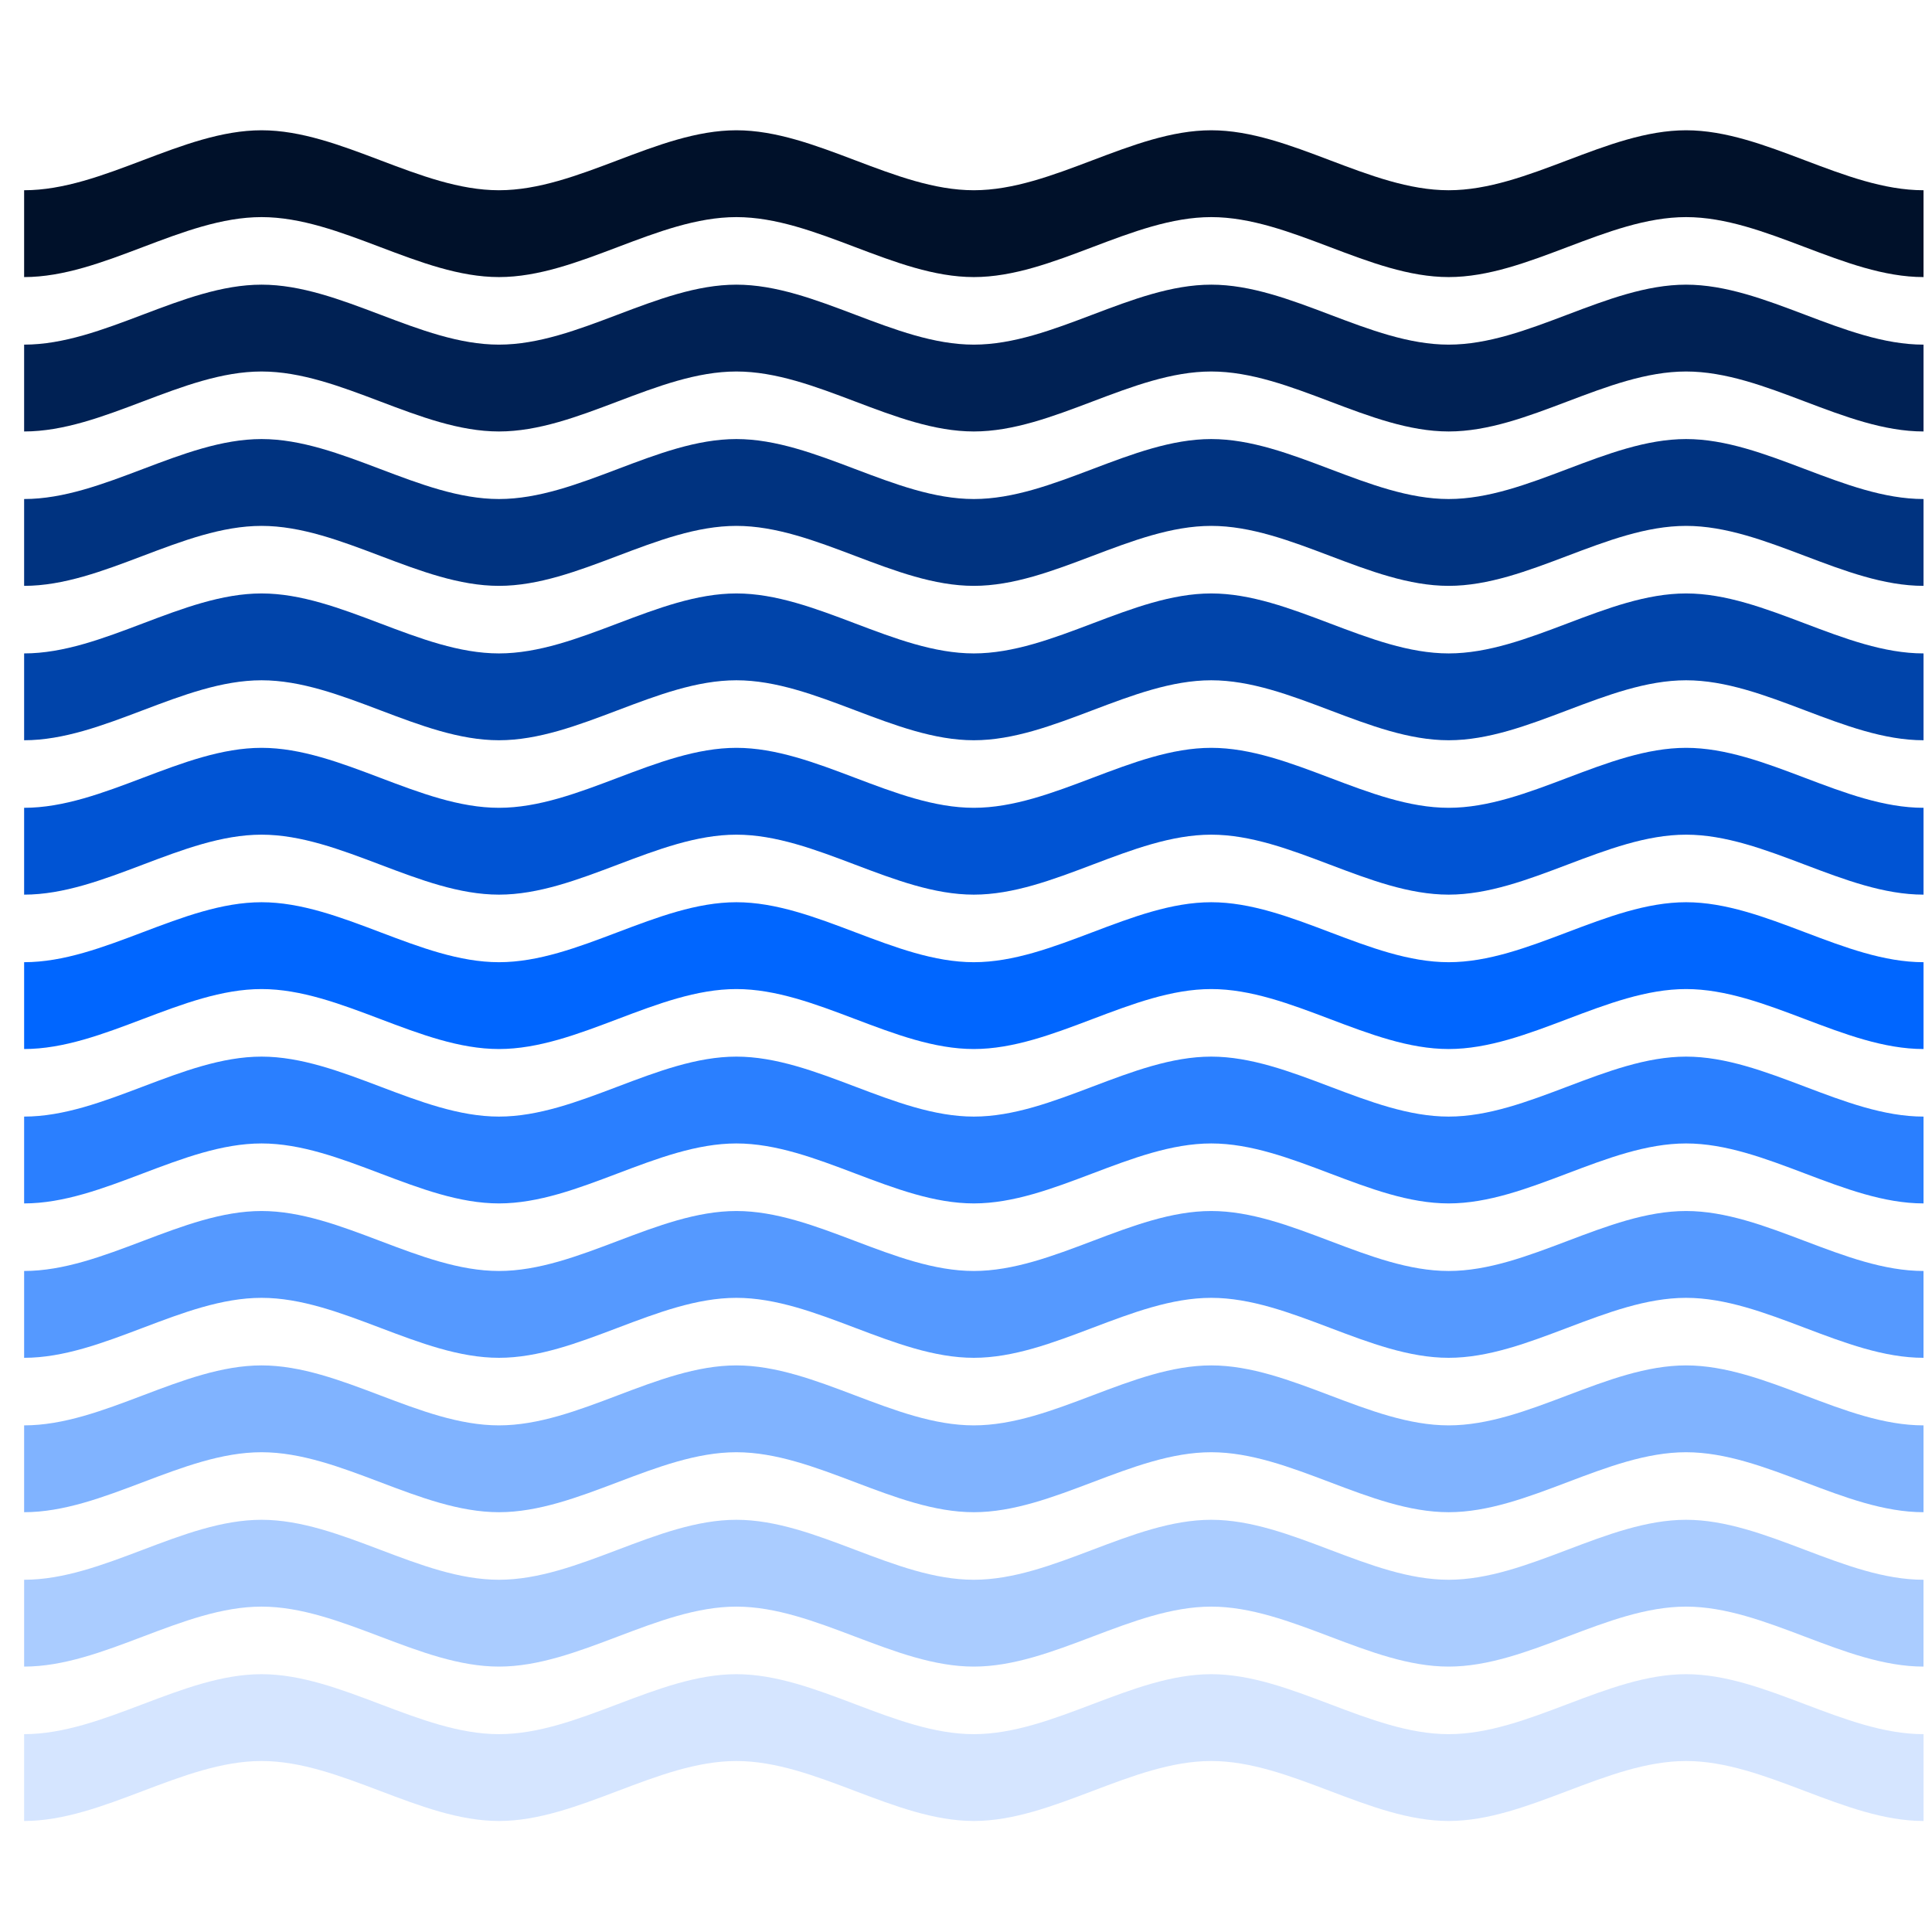 <?xml version="1.0" encoding="UTF-8" standalone="no"?>
<!-- Created with Inkscape (http://www.inkscape.org/) -->

<svg
   xmlns:dc="http://purl.org/dc/elements/1.1/"
   xmlns:cc="http://creativecommons.org/ns#"
   xmlns:rdf="http://www.w3.org/1999/02/22-rdf-syntax-ns#"
   xmlns:svg="http://www.w3.org/2000/svg"
   xmlns="http://www.w3.org/2000/svg"
   xmlns:sodipodi="http://sodipodi.sourceforge.net/DTD/sodipodi-0.dtd"
   xmlns:inkscape="http://www.inkscape.org/namespaces/inkscape"
   sodipodi:docname="river2.svg"
   inkscape:version="0.48.1 r9760"
   version="1.1"
   id="svg2"
   height="50"
   width="50">
  <sodipodi:namedview
     id="base"
     pagecolor="#ffffff"
     bordercolor="#666666"
     borderopacity="1.0"
     inkscape:pageopacity="0.0"
     inkscape:pageshadow="2"
     inkscape:zoom="4.5286838"
     inkscape:cx="73.446953"
     inkscape:cy="25.248486"
     inkscape:document-units="px"
     inkscape:current-layer="layer1"
     showgrid="false"
     units="px"
     inkscape:window-width="1366"
     inkscape:window-height="710"
     inkscape:window-x="0"
     inkscape:window-y="26"
     inkscape:window-maximized="1" />
  <defs
     id="defs4" />
  <g
     inkscape:label="Layer 1"
     inkscape:groupmode="layer"
     id="layer1"
     transform="translate(0,-1002.361)">
    <g
       id="g3959"
       transform="matrix(0.097,0,0,0.097,-0.266,953.619)">
      <path
         id="path3889"
         d="m 9.179,594.445 c 21.115,0 42.23,-16 63.346,-16 2.93e-4,0 5.86e-4,0 8.79e-4,0 21.115,4.5e-4 42.23,16 63.345,16 2.9e-4,0 5.9e-4,0 8.8e-4,0 21.115,-4.5e-4 42.23,-16 63.345,-16 2.9e-4,0 5.9e-4,0 8.8e-4,0 21.115,4.5e-4 42.23,16 63.345,16 2.9e-4,0 5.9e-4,0 8.8e-4,0 21.115,-4.5e-4 42.23,-16 63.345,-16 2.9e-4,0 5.9e-4,0 8.8e-4,0 21.115,4.5e-4 42.23,16 63.345,16 2.9e-4,0 5.9e-4,0 8.8e-4,0 21.115,-4.5e-4 42.23,-16 63.345,-16 2.9e-4,0 5.9e-4,0 8.8e-4,0 21.115,4.5e-4 42.23,16 63.345,16 0,2.1e-4 0,4.2e-4 0,6.4e-4 0,7.722 0,15.444 0,23.166 -2.9e-4,0 -5.9e-4,0 -8.8e-4,0 -21.115,-4.5e-4 -42.23,-16 -63.345,-16 -2.9e-4,0 -5.9e-4,0 -8.8e-4,0 -21.115,4.4e-4 -42.23,16 -63.345,16 -2.9e-4,0 -5.9e-4,0 -8.8e-4,0 -21.115,-4.5e-4 -42.23,-16 -63.345,-16 -2.9e-4,0 -5.9e-4,0 -8.8e-4,0 -21.115,4.4e-4 -42.23,16 -63.345,16 -2.9e-4,0 -5.9e-4,0 -8.8e-4,0 -21.115,-4.5e-4 -42.23,-16 -63.345,-16 -2.9e-4,0 -5.9e-4,0 -8.8e-4,0 -21.115,4.4e-4 -42.23,16 -63.345,16 -2.9e-4,0 -5.9e-4,0 -8.8e-4,0 -21.115,-4.5e-4 -42.23,-16 -63.345,-16 -2.93e-4,0 -5.86e-4,0 -8.79e-4,0 -21.115,4.4e-4 -42.23,16 -63.345,16 0,-2.2e-4 0,-4.3e-4 0,-6.5e-4 0,-7.722 0,-15.444 0,-23.166 0,0 0,0 0,0"
         style="fill:#002154;fill-opacity:1;stroke:none"
         inkscape:connector-curvature="0" />
      <path
         id="path3891"
         d="m 9.179,635.637 c 21.115,0 42.23,-16 63.346,-16 2.64e-4,0 5.27e-4,0 7.91e-4,0 21.115,4e-4 42.23,16 63.345,16 2.6e-4,0 5.3e-4,0 7.9e-4,0 21.115,-4e-4 42.23,-16 63.345,-16 2.6e-4,0 5.3e-4,0 7.9e-4,0 21.115,4e-4 42.23,16 63.345,16 2.6e-4,0 5.3e-4,0 7.9e-4,0 21.115,-4e-4 42.23,-16 63.345,-16 2.6e-4,0 5.3e-4,0 7.9e-4,0 21.115,4e-4 42.23,16 63.345,16 2.6e-4,0 5.3e-4,0 7.9e-4,0 21.115,-4e-4 42.23,-16 63.345,-16 2.6e-4,0 5.3e-4,0 7.9e-4,0 21.115,4e-4 42.23,16 63.345,16 0,2e-4 0,3.9e-4 0,5.8e-4 0,7.722 0,15.444 0,23.166 -2.6e-4,0 -5.3e-4,0 -7.9e-4,0 -21.115,-4e-4 -42.23,-16 -63.345,-16 -2.6e-4,0 -5.3e-4,0 -7.9e-4,0 -21.115,4e-4 -42.23,16 -63.345,16 -2.6e-4,0 -5.3e-4,0 -7.9e-4,0 -21.115,-4e-4 -42.23,-16 -63.345,-16 -2.6e-4,0 -5.3e-4,0 -7.9e-4,0 -21.115,4e-4 -42.23,16 -63.345,16 -2.6e-4,0 -5.3e-4,0 -7.9e-4,0 -21.115,-4e-4 -42.23,-16 -63.345,-16 -2.6e-4,0 -5.3e-4,0 -7.9e-4,0 -21.115,4e-4 -42.23,16 -63.345,16 -2.6e-4,0 -5.3e-4,0 -7.9e-4,0 -21.115,-4e-4 -42.23,-16 -63.345,-16 -2.64e-4,0 -5.27e-4,0 -7.91e-4,0 -21.115,4e-4 -42.23,16 -63.345,16 0,-1.9e-4 0,-3.8e-4 0,-5.8e-4 0,-7.722 0,-15.444 0,-23.166 0,0 0,0 0,0"
         style="fill:#003380;fill-opacity:1;stroke:none"
         inkscape:connector-curvature="0" />
      <path
         id="path3893"
         d="m 9.179,676.829 c 21.115,0 42.23,-16 63.346,-16 2.34e-4,0 4.69e-4,0 7.03e-4,0 21.115,3.6e-4 42.23,16 63.345,16 2.3e-4,0 4.7e-4,0 7e-4,0 21.115,-3.6e-4 42.23,-16 63.345,-16 2.3e-4,0 4.7e-4,0 7e-4,0 21.115,3.6e-4 42.23,16 63.345,16 2.3e-4,0 4.7e-4,0 7e-4,0 21.115,-3.6e-4 42.23,-16 63.345,-16 2.3e-4,0 4.7e-4,0 7e-4,0 21.115,3.6e-4 42.23,16 63.345,16 2.3e-4,0 4.7e-4,0 7e-4,0 21.115,-3.6e-4 42.23,-16 63.345,-16 2.3e-4,0 4.7e-4,0 7e-4,0 21.115,3.6e-4 42.23,16 63.345,16 0,1.7e-4 0,3.4e-4 0,5.1e-4 0,7.722 0,15.444 0,23.166 -2.3e-4,0 -4.7e-4,0 -7e-4,0 -21.115,-3.6e-4 -42.23,-16 -63.345,-16 -2.3e-4,0 -4.7e-4,0 -7e-4,0 -21.115,3.5e-4 -42.23,16 -63.345,16 -2.3e-4,0 -4.7e-4,0 -7e-4,0 -21.115,-3.6e-4 -42.23,-16 -63.345,-16 -2.3e-4,0 -4.7e-4,0 -7e-4,0 -21.115,3.5e-4 -42.23,16 -63.345,16 -2.3e-4,0 -4.7e-4,0 -7e-4,0 -21.115,-3.6e-4 -42.23,-16 -63.345,-16 -2.3e-4,0 -4.7e-4,0 -7e-4,0 -21.115,3.5e-4 -42.23,16 -63.345,16 -2.3e-4,0 -4.7e-4,0 -7e-4,0 -21.115,-3.6e-4 -42.23,-16 -63.345,-16 -2.34e-4,0 -4.69e-4,0 -7.03e-4,0 -21.115,3.5e-4 -42.23,16 -63.345,16 0,-1.8e-4 0,-3.5e-4 0,-5.2e-4 0,-7.722 0,-15.444 0,-23.166 0,0 0,0 0,0"
         style="fill:#0044aa;fill-opacity:1;stroke:none"
         inkscape:connector-curvature="0" />
      <path
         id="path3895"
         d="m 9.179,718.021 c 21.115,0 42.23,-16 63.346,-16 2.05e-4,0 4.1e-4,0 6.15e-4,0 21.115,3.2e-4 42.23,16 63.345,16 2.1e-4,0 4.1e-4,0 6.2e-4,0 21.115,-3.2e-4 42.23,-16 63.345,-16 2.1e-4,0 4.1e-4,0 6.2e-4,0 21.115,3.2e-4 42.23,16 63.345,16 2.1e-4,0 4.1e-4,0 6.2e-4,0 21.115,-3.2e-4 42.23,-16 63.345,-16 2.1e-4,0 4.1e-4,0 6.2e-4,0 21.115,3.2e-4 42.23,16 63.345,16 2.1e-4,0 4.1e-4,0 6.2e-4,0 21.115,-3.2e-4 42.23,-16 63.345,-16 2.1e-4,0 4.1e-4,0 6.2e-4,0 21.115,3.2e-4 42.23,16 63.345,16 0,1.5e-4 0,3e-4 0,4.5e-4 0,7.722 0,15.444 0,23.166 -2.1e-4,0 -4.1e-4,0 -6.2e-4,0 -21.115,-3.1e-4 -42.23,-16 -63.345,-16 -2.1e-4,0 -4.1e-4,0 -6.2e-4,0 -21.115,3.1e-4 -42.23,16 -63.345,16 -2.1e-4,0 -4.1e-4,0 -6.2e-4,0 -21.115,-3.1e-4 -42.23,-16 -63.345,-16 -2.1e-4,0 -4.1e-4,0 -6.2e-4,0 -21.115,3.1e-4 -42.23,16 -63.345,16 -2.1e-4,0 -4.1e-4,0 -6.2e-4,0 -21.115,-3.1e-4 -42.23,-16 -63.345,-16 -2.1e-4,0 -4.1e-4,0 -6.2e-4,0 -21.115,3.1e-4 -42.23,16 -63.345,16 -2.1e-4,0 -4.1e-4,0 -6.2e-4,0 -21.115,-3.1e-4 -42.23,-16 -63.345,-16 -2.05e-4,0 -4.1e-4,0 -6.15e-4,0 -21.115,3.1e-4 -42.23,16 -63.345,16 0,-1.5e-4 0,-3e-4 0,-4.5e-4 0,-7.722 0,-15.444 0,-23.166 0,0 0,0 0,0"
         style="fill:#0054d4;fill-opacity:1;stroke:none"
         inkscape:connector-curvature="0" />
      <path
         id="path3897"
         d="m 9.179,759.213 c 21.115,0 42.23,-16 63.346,-16 1.76e-4,0 3.51e-4,0 5.27e-4,0 21.115,2.6e-4 42.23,16 63.345,16 1.8e-4,0 3.5e-4,0 5.3e-4,0 21.115,-2.6e-4 42.23,-16 63.345,-16 1.8e-4,0 3.5e-4,0 5.3e-4,0 21.115,2.6e-4 42.23,16 63.345,16 1.8e-4,0 3.5e-4,0 5.3e-4,0 21.115,-2.6e-4 42.23,-16 63.345,-16 1.8e-4,0 3.5e-4,0 5.3e-4,0 21.115,2.6e-4 42.23,16 63.345,16 1.8e-4,0 3.5e-4,0 5.3e-4,0 21.115,-2.6e-4 42.23,-16 63.345,-16 1.8e-4,0 3.5e-4,0 5.3e-4,0 21.115,2.6e-4 42.23,16 63.345,16 0,1.3e-4 0,2.6e-4 0,3.9e-4 0,7.722 0,15.444 0,23.166 -1.8e-4,0 -3.5e-4,0 -5.3e-4,0 -21.115,-2.7e-4 -42.23,-16 -63.345,-16 -1.8e-4,0 -3.5e-4,0 -5.3e-4,0 -21.115,2.6e-4 -42.23,16 -63.345,16 -1.8e-4,0 -3.5e-4,0 -5.3e-4,0 -21.115,-2.7e-4 -42.23,-16 -63.345,-16 -1.8e-4,0 -3.5e-4,0 -5.3e-4,0 -21.115,2.6e-4 -42.23,16 -63.345,16 -1.8e-4,0 -3.5e-4,0 -5.3e-4,0 -21.115,-2.7e-4 -42.23,-16 -63.345,-16 -1.8e-4,0 -3.5e-4,0 -5.3e-4,0 -21.115,2.6e-4 -42.23,16 -63.345,16 -1.8e-4,0 -3.5e-4,0 -5.3e-4,0 -21.115,-2.7e-4 -42.23,-16 -63.345,-16 -1.76e-4,0 -3.51e-4,0 -5.27e-4,0 -21.115,2.6e-4 -42.23,16 -63.345,16 0,-1.3e-4 0,-2.6e-4 0,-3.9e-4 0,-7.722 0,-15.444 0,-23.166 0,0 0,0 0,0"
         style="fill:#0066ff;fill-opacity:1;stroke:none"
         inkscape:connector-curvature="0" />
      <path
         id="path3899"
         d="m 9.179,800.405 c 21.115,0 42.23,-16 63.346,-16 1.46e-4,0 2.93e-4,0 4.39e-4,0 21.115,2.2e-4 42.23,16 63.345,16 1.5e-4,0 2.9e-4,0 4.4e-4,0 21.115,-2.2e-4 42.23,-16 63.345,-16 1.5e-4,0 2.9e-4,0 4.4e-4,0 21.115,2.2e-4 42.23,16 63.345,16 1.5e-4,0 2.9e-4,0 4.4e-4,0 21.115,-2.2e-4 42.23,-16 63.345,-16 1.5e-4,0 2.9e-4,0 4.4e-4,0 21.115,2.2e-4 42.23,16 63.345,16 1.5e-4,0 2.9e-4,0 4.4e-4,0 21.115,-2.2e-4 42.23,-16 63.345,-16 1.5e-4,0 2.9e-4,0 4.4e-4,0 21.115,2.2e-4 42.23,16 63.345,16 0,1.1e-4 0,2.1e-4 0,3.2e-4 0,7.722 0,15.444 0,23.166 -1.5e-4,0 -2.9e-4,0 -4.4e-4,0 -21.115,-2.2e-4 -42.23,-16 -63.345,-16 -1.5e-4,0 -2.9e-4,0 -4.4e-4,0 -21.115,2.2e-4 -42.23,16 -63.345,16 -1.5e-4,0 -2.9e-4,0 -4.4e-4,0 -21.115,-2.2e-4 -42.23,-16 -63.345,-16 -1.5e-4,0 -2.9e-4,0 -4.4e-4,0 -21.115,2.2e-4 -42.23,16 -63.345,16 -1.5e-4,0 -2.9e-4,0 -4.4e-4,0 -21.115,-2.2e-4 -42.23,-16 -63.345,-16 -1.5e-4,0 -2.9e-4,0 -4.4e-4,0 -21.115,2.2e-4 -42.23,16 -63.345,16 -1.5e-4,0 -2.9e-4,0 -4.4e-4,0 -21.115,-2.2e-4 -42.23,-16 -63.345,-16 -1.46e-4,0 -2.93e-4,0 -4.39e-4,0 -21.115,2.2e-4 -42.23,16 -63.345,16 0,-10e-5 0,-2.1e-4 0,-3.2e-4 0,-7.722 0,-15.444 0,-23.166 0,0 0,0 0,0"
         style="fill:#2a7fff;fill-opacity:1;stroke:none"
         inkscape:connector-curvature="0" />
      <path
         id="path3901"
         d="m 9.179,841.597 c 21.115,0 42.23,-16 63.346,-16 1.17e-4,0 2.34e-4,0 3.51e-4,0 21.115,1.7e-4 42.23,16 63.345,16 1.2e-4,0 2.3e-4,0 3.5e-4,0 21.115,-1.7e-4 42.23,-16 63.345,-16 1.2e-4,0 2.3e-4,0 3.5e-4,0 21.115,1.7e-4 42.23,16 63.345,16 1.2e-4,0 2.3e-4,0 3.5e-4,0 21.115,-1.7e-4 42.23,-16 63.345,-16 1.2e-4,0 2.3e-4,0 3.5e-4,0 21.115,1.7e-4 42.23,16 63.345,16 1.2e-4,0 2.3e-4,0 3.5e-4,0 21.115,-1.7e-4 42.23,-16 63.345,-16 1.2e-4,0 2.3e-4,0 3.5e-4,0 21.115,1.7e-4 42.23,16 63.345,16 0,9e-5 0,1.8e-4 0,2.6e-4 0,7.722 0,15.444 0,23.166 -1.2e-4,0 -2.3e-4,0 -3.5e-4,0 -21.115,-1.8e-4 -42.23,-16 -63.345,-16 -1.2e-4,0 -2.3e-4,0 -3.5e-4,0 -21.115,1.8e-4 -42.23,16 -63.345,16 -1.2e-4,0 -2.3e-4,0 -3.5e-4,0 -21.115,-1.8e-4 -42.23,-16 -63.345,-16 -1.2e-4,0 -2.3e-4,0 -3.5e-4,0 -21.115,1.8e-4 -42.23,16 -63.345,16 -1.2e-4,0 -2.3e-4,0 -3.5e-4,0 -21.115,-1.8e-4 -42.23,-16 -63.345,-16 -1.2e-4,0 -2.3e-4,0 -3.5e-4,0 -21.115,1.8e-4 -42.23,16 -63.345,16 -1.2e-4,0 -2.3e-4,0 -3.5e-4,0 -21.115,-1.8e-4 -42.23,-16 -63.345,-16 -1.17e-4,0 -2.34e-4,0 -3.51e-4,0 -21.115,1.8e-4 -42.23,16 -63.345,16 0,-9e-5 0,-1.7e-4 0,-2.6e-4 0,-7.722 0,-15.444 0,-23.166 0,0 0,0 0,0"
         style="fill:#5599ff;fill-opacity:1;stroke:none"
         inkscape:connector-curvature="0" />
      <path
         id="path3903"
         d="m 9.179,882.789 c 21.115,0 42.23,-16 63.346,-16 8.8e-5,0 1.76e-4,0 2.64e-4,0 21.115,1.3e-4 42.23,16 63.345,16 9e-5,0 1.8e-4,0 2.6e-4,0 21.115,-1.3e-4 42.23,-16 63.345,-16 9e-5,0 1.8e-4,0 2.6e-4,0 21.115,1.3e-4 42.23,16 63.345,16 9e-5,0 1.8e-4,0 2.6e-4,0 21.115,-1.3e-4 42.23,-16 63.345,-16 9e-5,0 1.8e-4,0 2.6e-4,0 21.115,1.3e-4 42.23,16 63.345,16 9e-5,0 1.8e-4,0 2.6e-4,0 21.115,-1.3e-4 42.23,-16 63.345,-16 9e-5,0 1.8e-4,0 2.6e-4,0 21.115,1.3e-4 42.23,16 63.345,16 0,7e-5 0,1.3e-4 0,1.9e-4 0,7.722 0,15.444 0,23.166 -9e-5,0 -1.8e-4,0 -2.6e-4,0 -21.115,-1.3e-4 -42.23,-16 -63.345,-16 -9e-5,0 -1.8e-4,0 -2.6e-4,0 -21.115,1.4e-4 -42.23,16 -63.345,16 -9e-5,0 -1.8e-4,0 -2.6e-4,0 -21.115,-1.3e-4 -42.23,-16 -63.345,-16 -9e-5,0 -1.8e-4,0 -2.6e-4,0 -21.115,1.4e-4 -42.23,16 -63.345,16 -9e-5,0 -1.8e-4,0 -2.6e-4,0 -21.115,-1.3e-4 -42.23,-16 -63.345,-16 -9e-5,0 -1.8e-4,0 -2.6e-4,0 -21.115,1.4e-4 -42.23,16 -63.345,16 -9e-5,0 -1.8e-4,0 -2.6e-4,0 -21.115,-1.3e-4 -42.23,-16 -63.345,-16 -8.8e-5,0 -1.76e-4,0 -2.64e-4,0 -21.115,1.4e-4 -42.23,16 -63.345,16 0,-6e-5 0,-1.2e-4 0,-1.9e-4 0,-7.722 0,-15.444 0,-23.166 0,0 0,0 0,0"
         style="fill:#80b3ff;fill-opacity:1;stroke:none"
         inkscape:connector-curvature="0" />
      <path
         id="path3905"
         d="m 9.179,923.981 c 21.115,0 42.23,-16 63.346,-16 5.9e-5,0 1.17e-4,0 1.76e-4,0 21.115,9e-5 42.23,16 63.345,16 6e-5,0 1.2e-4,0 1.8e-4,0 21.115,-9e-5 42.23,-16 63.345,-16 6e-5,0 1.2e-4,0 1.8e-4,0 21.115,9e-5 42.23,16 63.345,16 6e-5,0 1.2e-4,0 1.8e-4,0 21.115,-9e-5 42.23,-16 63.345,-16 6e-5,0 1.2e-4,0 1.8e-4,0 21.115,9e-5 42.23,16 63.345,16 6e-5,0 1.2e-4,0 1.8e-4,0 21.115,-9e-5 42.23,-16 63.345,-16 6e-5,0 1.2e-4,0 1.8e-4,0 21.115,9e-5 42.23,16 63.345,16 0,4e-5 0,8e-5 0,1.3e-4 0,7.722 0,15.444 0,23.166 -6e-5,0 -1.2e-4,0 -1.8e-4,0 -21.115,-9e-5 -42.23,-16 -63.345,-16 -6e-5,0 -1.2e-4,0 -1.8e-4,0 -21.115,9e-5 -42.23,16 -63.345,16 -6e-5,0 -1.2e-4,0 -1.8e-4,0 -21.115,-9e-5 -42.23,-16 -63.345,-16 -6e-5,0 -1.2e-4,0 -1.8e-4,0 -21.115,9e-5 -42.23,16 -63.345,16 -6e-5,0 -1.2e-4,0 -1.8e-4,0 -21.115,-9e-5 -42.23,-16 -63.345,-16 -6e-5,0 -1.2e-4,0 -1.8e-4,0 -21.115,9e-5 -42.23,16 -63.345,16 -6e-5,0 -1.2e-4,0 -1.8e-4,0 -21.115,-9e-5 -42.23,-16 -63.345,-16 -5.9e-5,0 -1.17e-4,0 -1.76e-4,0 -21.115,9e-5 -42.23,16 -63.345,16 0,-4e-5 0,-9e-5 0,-1.3e-4 0,-7.722 0,-15.444 0,-23.166 0,0 0,0 0,0"
         style="fill:#aaccff;fill-opacity:1;stroke:none"
         inkscape:connector-curvature="0" />
      <path
         id="path3907"
         d="m 9.179,965.173 c 21.115,0 42.23,-16 63.346,-16 2.9e-5,0 5.9e-5,0 8.8e-5,0 21.115,4e-5 42.23,16 63.346,16 3e-5,0 6e-5,0 9e-5,0 21.115,-4e-5 42.23,-16 63.346,-16 3e-5,0 6e-5,0 9e-5,0 21.115,4e-5 42.23,16 63.346,16 3e-5,0 6e-5,0 9e-5,0 21.115,-4e-5 42.23,-16 63.346,-16 3e-5,0 6e-5,0 9e-5,0 21.115,4e-5 42.23,16 63.346,16 3e-5,0 6e-5,0 9e-5,0 21.115,-4e-5 42.23,-16 63.346,-16 3e-5,0 6e-5,0 9e-5,0 21.115,4e-5 42.23,16 63.346,16 0,3e-5 0,5e-5 0,7e-5 0,7.722 0,15.444 0,23.166 -3e-5,0 -6e-5,0 -9e-5,0 -21.115,-4e-5 -42.23,-16 -63.346,-16 -3e-5,0 -6e-5,0 -9e-5,0 -21.115,5e-5 -42.23,16 -63.346,16 -3e-5,0 -6e-5,0 -9e-5,0 -21.115,-4e-5 -42.23,-16 -63.346,-16 -3e-5,0 -6e-5,0 -9e-5,0 -21.115,5e-5 -42.23,16 -63.346,16 -3e-5,0 -6e-5,0 -9e-5,0 -21.115,-4e-5 -42.23,-16 -63.346,-16 -3e-5,0 -6e-5,0 -9e-5,0 -21.115,5e-5 -42.23,16 -63.346,16 -3e-5,0 -6e-5,0 -9e-5,0 -21.115,-4e-5 -42.23,-16 -63.346,-16 -2.9e-5,0 -5.9e-5,0 -8.8e-5,0 -21.115,5e-5 -42.23,16 -63.346,16 0,-2e-5 0,-4e-5 0,-6e-5 0,-7.722 0,-15.444 0,-23.166 0,0 0,0 0,0"
         style="fill:#d5e5ff;fill-opacity:1;stroke:none"
         inkscape:connector-curvature="0" />
      <path
         id="path3887"
         d="m 9.179,553.253 c 21.115,0 42.23,-16 63.346,-16 3.23e-4,0 6.45e-4,0 9.68e-4,0 21.115,4.9e-4 42.23,16 63.345,16 3.2e-4,0 6.4e-4,0 9.7e-4,0 21.115,-4.9e-4 42.23,-16 63.345,-16 3.2e-4,0 6.4e-4,0 9.7e-4,0 21.115,4.9e-4 42.23,16 63.345,16 3.2e-4,0 6.4e-4,0 9.7e-4,0 21.115,-4.9e-4 42.23,-16 63.345,-16 3.2e-4,0 6.4e-4,0 9.7e-4,0 21.115,4.9e-4 42.23,16 63.345,16 3.2e-4,0 6.4e-4,0 9.7e-4,0 21.115,-4.9e-4 42.23,-16 63.345,-16 3.2e-4,0 6.4e-4,0 9.7e-4,0 21.115,4.9e-4 42.23,16 63.345,16 0,2.4e-4 0,4.7e-4 0,7.1e-4 0,7.722 0,15.444 0,23.166 -3.2e-4,0 -6.4e-4,0 -9.7e-4,0 -21.115,-4.9e-4 -42.23,-16 -63.345,-16 -3.2e-4,0 -6.4e-4,0 -9.7e-4,0 -21.115,4.9e-4 -42.23,16 -63.345,16 -3.2e-4,0 -6.4e-4,0 -9.7e-4,0 -21.115,-4.9e-4 -42.23,-16 -63.345,-16 -3.2e-4,0 -6.4e-4,0 -9.7e-4,0 -21.115,4.9e-4 -42.23,16 -63.345,16 -3.2e-4,0 -6.4e-4,0 -9.7e-4,0 -21.115,-4.9e-4 -42.23,-16 -63.345,-16 -3.2e-4,0 -6.4e-4,0 -9.7e-4,0 -21.115,4.9e-4 -42.23,16 -63.345,16 -3.2e-4,0 -6.4e-4,0 -9.7e-4,0 -21.115,-4.9e-4 -42.23,-16 -63.345,-16 -3.21e-4,0 -6.43e-4,0 -9.67e-4,0 -21.115,4.9e-4 -42.23,16 -63.345,16 0,-2.4e-4 0,-4.7e-4 0,-7.1e-4 0,-7.722 0,-15.444 0,-23.166 0,0 0,0 0,0"
         style="fill:#00112a;fill-opacity:1;stroke:none"
         inkscape:connector-curvature="0" />
    </g>
  </g>
</svg>
